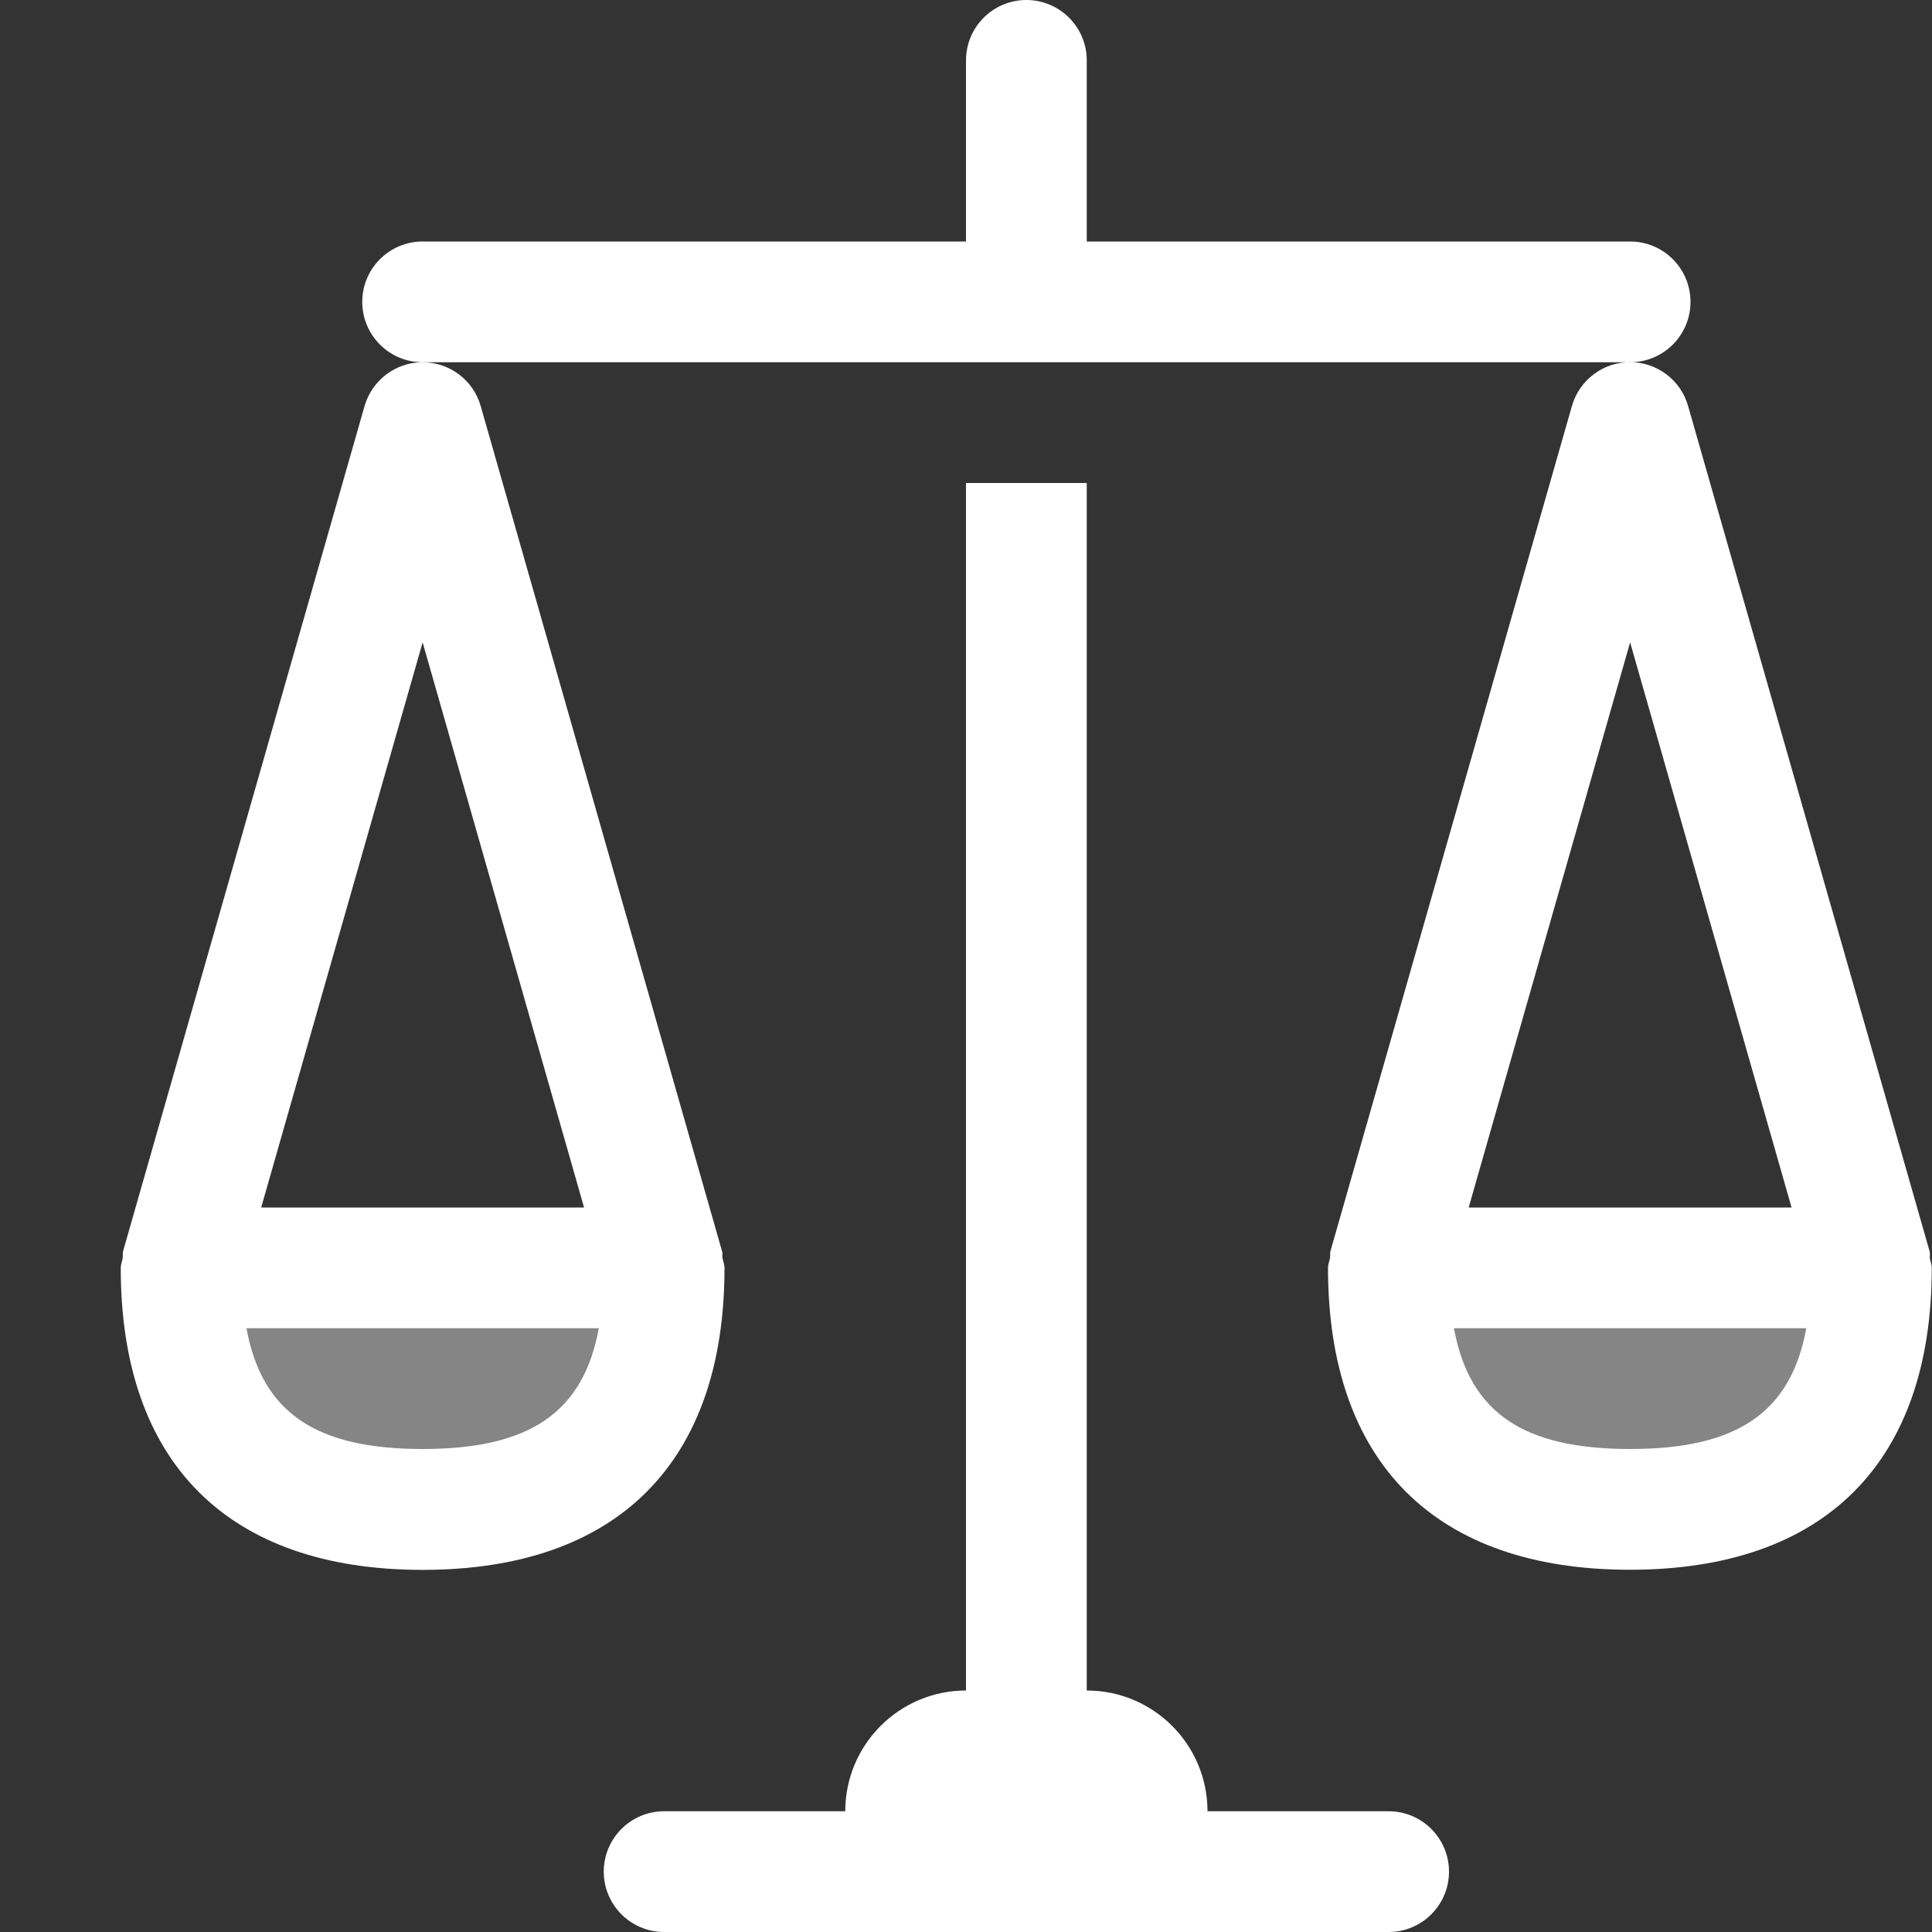 <svg width="16" height="16" viewBox="0 0 16 16" fill="none" xmlns="http://www.w3.org/2000/svg">
<rect x="0" y="0" width="16" height="16" fill="#333333" stroke="none"/>
<path opacity="0.4" d="M5.5 10.5C5.5 11.839 4.84 12.5 3.5 12.5C2.16 12.5 1.5 11.839 1.5 10.5H5.5ZM11.5 10.5C11.5 11.839 12.16 12.5 13.5 12.5C14.84 12.5 15.5 11.839 15.5 10.5H11.5Z" fill="white"/>
<path d="M15.983 10.417C15.98 10.399 15.986 10.38 15.98 10.362L13.98 3.362C13.919 3.147 13.722 2.999 13.499 2.999C13.276 2.999 13.08 3.147 13.018 3.362L11.018 10.362C11.013 10.38 11.018 10.399 11.015 10.417C11.01 10.445 10.998 10.47 10.998 10.5C10.998 12.112 11.886 13 13.498 13C15.11 13 15.998 12.112 15.998 10.5C15.998 10.471 15.986 10.445 15.981 10.417H15.983ZM13.5 5.32L14.837 10H12.163L13.5 5.32ZM13.5 12C12.62 12 12.17 11.703 12.041 11H14.959C14.83 11.703 14.38 12 13.5 12ZM6 10.5C6 10.47 5.988 10.445 5.983 10.417C5.98 10.399 5.986 10.381 5.98 10.363L3.981 3.363C3.92 3.148 3.723 3 3.5 3C3.277 3 3.081 3.148 3.019 3.363L1.019 10.363C1.014 10.381 1.019 10.4 1.016 10.419C1.011 10.447 1 10.472 1 10.501C1 12.113 1.888 13.001 3.5 13.001C5.112 13.001 6 12.113 6 10.501V10.5ZM3.5 5.32L4.837 10H2.163L3.5 5.32ZM3.5 12C2.62 12 2.17 11.703 2.041 11H4.959C4.83 11.703 4.38 12 3.5 12ZM13.5 3H3.5C3.224 3 3 2.776 3 2.5C3 2.224 3.224 2 3.5 2H8V0.5C8 0.224 8.224 0 8.5 0C8.776 0 9 0.224 9 0.5V2H13.5C13.776 2 14 2.224 14 2.5C14 2.776 13.776 3 13.5 3ZM12 15.5C12 15.776 11.776 16 11.5 16H5.5C5.224 16 5 15.776 5 15.5C5 15.224 5.224 15 5.5 15H7C7 14.448 7.448 14 8 14V4H9V14C9.552 14 10 14.448 10 15H11.5C11.776 15 12 15.224 12 15.5Z" fill="white"/>
</svg>

